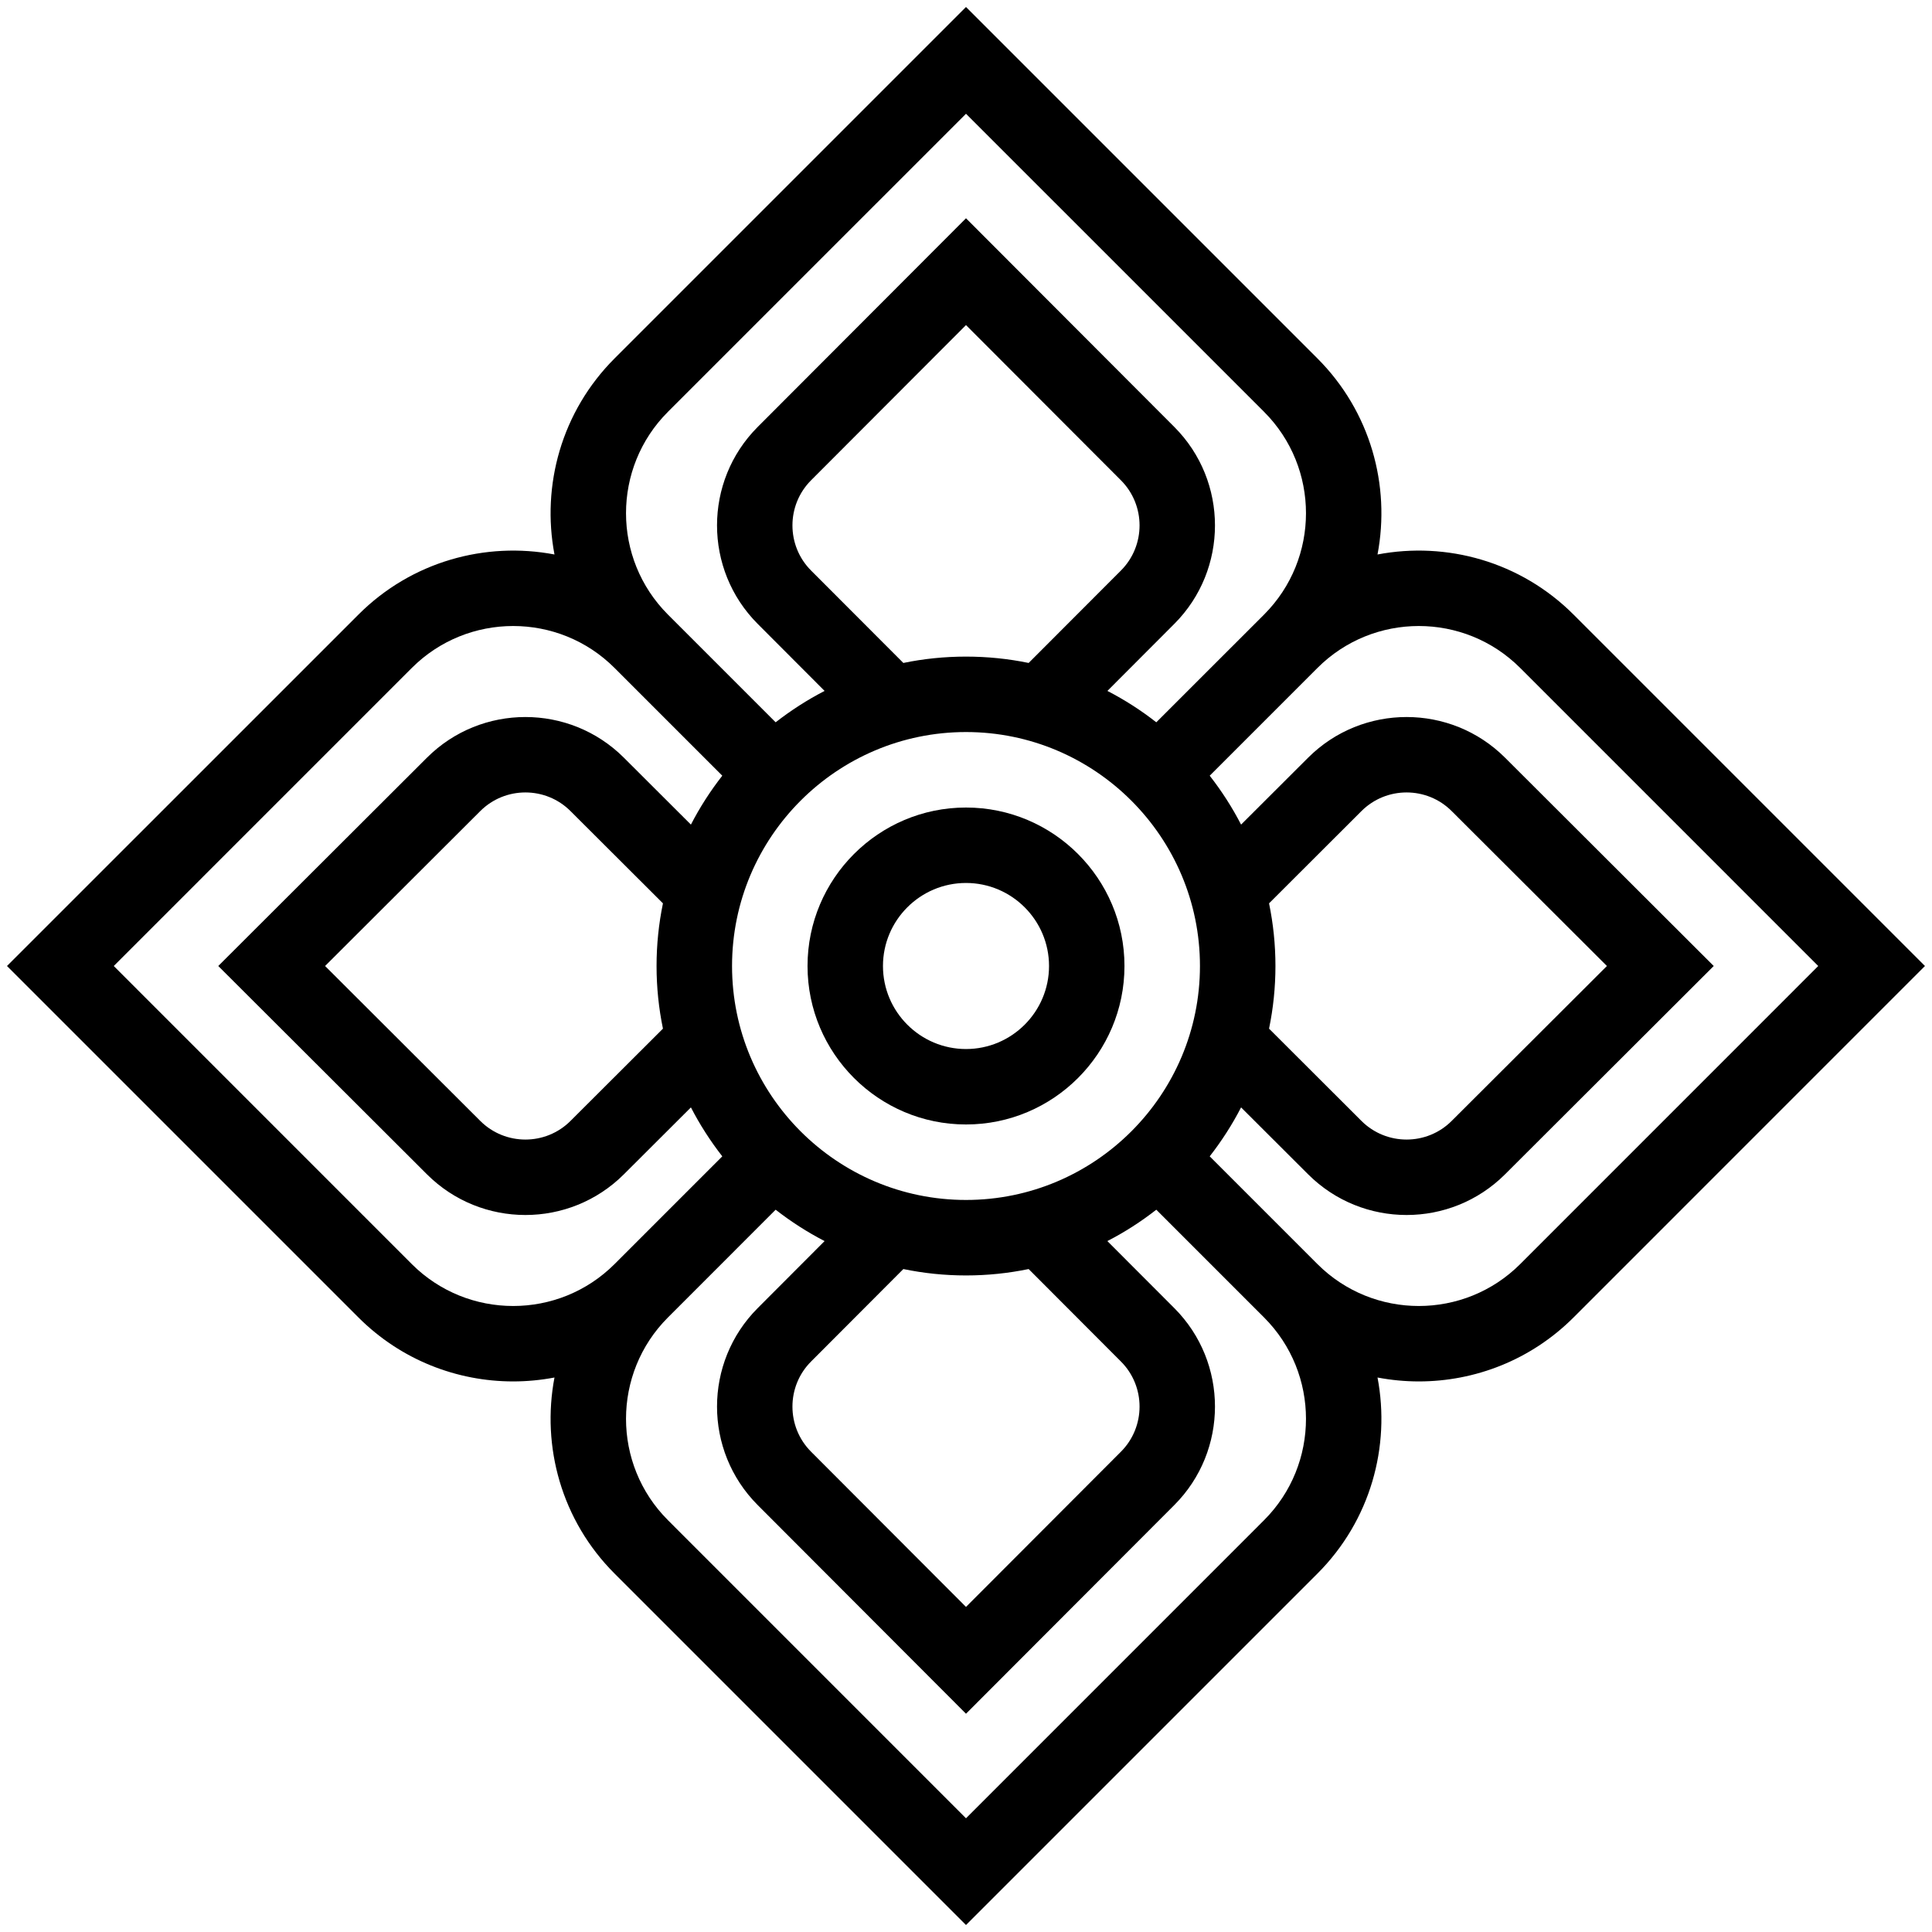 <svg width="42" height="42" viewBox="0 0 42 42" fill="none" xmlns="http://www.w3.org/2000/svg">
<g clip-path="url(#clip0_34_123)">
<path d="M21 17.555C19.1 17.555 17.555 19.1 17.555 21C17.555 22.9 19.1 24.445 21 24.445C22.9 24.445 24.445 22.9 24.445 21C24.445 19.1 22.9 17.555 21 17.555ZM21 22.805C20.005 22.805 19.195 21.995 19.195 21C19.195 20.005 20.005 19.195 21 19.195C21.995 19.195 22.805 20.005 22.805 21C22.805 21.995 21.995 22.805 21 22.805Z" fill="black"/>
<path d="M34.208 13.361C33.051 12.204 31.443 11.769 29.946 12.054C30.231 10.557 29.796 8.949 28.64 7.792L21 0.152L13.36 7.792C12.204 8.949 11.769 10.557 12.054 12.054C10.557 11.769 8.948 12.204 7.792 13.361L0.152 21L7.792 28.64C8.719 29.567 9.938 30.031 11.156 30.031C11.457 30.031 11.758 30.002 12.054 29.946C11.769 31.443 12.204 33.052 13.36 34.208L21 41.848L28.64 34.208C29.796 33.052 30.231 31.443 29.946 29.946C30.242 30.002 30.543 30.031 30.844 30.031C32.062 30.031 33.28 29.567 34.208 28.64L41.847 21L34.208 13.361ZM14.521 8.952L21 2.473L27.479 8.952C28.695 10.168 28.695 12.145 27.479 13.361L25.137 15.702C24.806 15.443 24.45 15.214 24.074 15.02L25.529 13.562C26.707 12.382 26.707 10.462 25.529 9.282L21 4.745L16.471 9.282C15.293 10.462 15.293 12.382 16.471 13.562L17.926 15.02C17.55 15.214 17.194 15.443 16.862 15.702L14.521 13.361C13.305 12.145 13.305 10.168 14.521 8.952ZM21 26.086C18.195 26.086 15.914 23.805 15.914 21C15.914 18.196 18.195 15.914 21 15.914C23.804 15.914 26.086 18.196 26.086 21C26.086 23.805 23.804 26.086 21 26.086ZM21 27.727C21.466 27.727 21.922 27.679 22.362 27.588L24.368 29.598C24.908 30.138 24.908 31.018 24.368 31.559L21 34.933L17.632 31.559C17.092 31.018 17.092 30.138 17.632 29.598L19.638 27.588C20.078 27.679 20.533 27.727 21 27.727ZM21 14.274C20.533 14.274 20.078 14.321 19.638 14.412L17.632 12.403C17.092 11.862 17.092 10.982 17.632 10.441L21 7.067L24.368 10.441C24.908 10.982 24.908 11.862 24.368 12.403L22.362 14.412C21.922 14.321 21.466 14.274 21 14.274ZM8.952 27.48L2.473 21L8.952 14.521C10.167 13.305 12.145 13.305 13.36 14.521L15.702 16.863C15.443 17.194 15.214 17.55 15.02 17.926L13.562 16.471C12.382 15.293 10.462 15.293 9.282 16.471L4.745 21L9.282 25.529C9.872 26.118 10.647 26.413 11.422 26.413C12.197 26.413 12.972 26.118 13.562 25.529L15.02 24.074C15.214 24.45 15.443 24.806 15.702 25.138L13.36 27.48C12.145 28.695 10.167 28.695 8.952 27.48ZM14.412 22.362L12.402 24.368C11.862 24.908 10.982 24.908 10.441 24.368L7.067 21L10.441 17.632C10.982 17.092 11.862 17.092 12.402 17.632L14.412 19.638C14.321 20.078 14.273 20.534 14.273 21C14.273 21.467 14.321 21.922 14.412 22.362ZM27.479 33.048L21 39.528L14.521 33.048C13.305 31.833 13.305 29.855 14.521 28.64L16.862 26.298C17.194 26.557 17.55 26.786 17.926 26.98L16.471 28.438C15.293 29.618 15.293 31.538 16.471 32.718L21 37.255L25.529 32.718C26.707 31.538 26.707 29.618 25.529 28.438L24.073 26.98C24.45 26.786 24.806 26.557 25.137 26.298L27.479 28.64C28.695 29.855 28.695 31.833 27.479 33.048ZM33.048 27.48C31.832 28.695 29.855 28.695 28.64 27.48L26.298 25.138C26.557 24.806 26.786 24.45 26.98 24.074L28.438 25.529C29.028 26.118 29.803 26.413 30.578 26.413C31.353 26.413 32.128 26.118 32.718 25.529L37.255 21L32.718 16.471C31.538 15.293 29.618 15.293 28.438 16.471L26.98 17.926C26.786 17.55 26.557 17.194 26.298 16.863L28.64 14.521C29.855 13.305 31.832 13.305 33.048 14.521L39.527 21L33.048 27.48ZM27.588 19.638L29.597 17.632C30.138 17.092 31.018 17.092 31.558 17.632L34.933 21L31.558 24.368C31.018 24.908 30.138 24.908 29.597 24.368L27.588 22.362C27.679 21.922 27.727 21.467 27.727 21C27.727 20.534 27.679 20.078 27.588 19.638Z" fill="black"/>
</g>
<defs>
<clipPath id="clip0_34_123">
<rect width="42" height="42" fill="white"/>
</clipPath>
</defs>
</svg>
